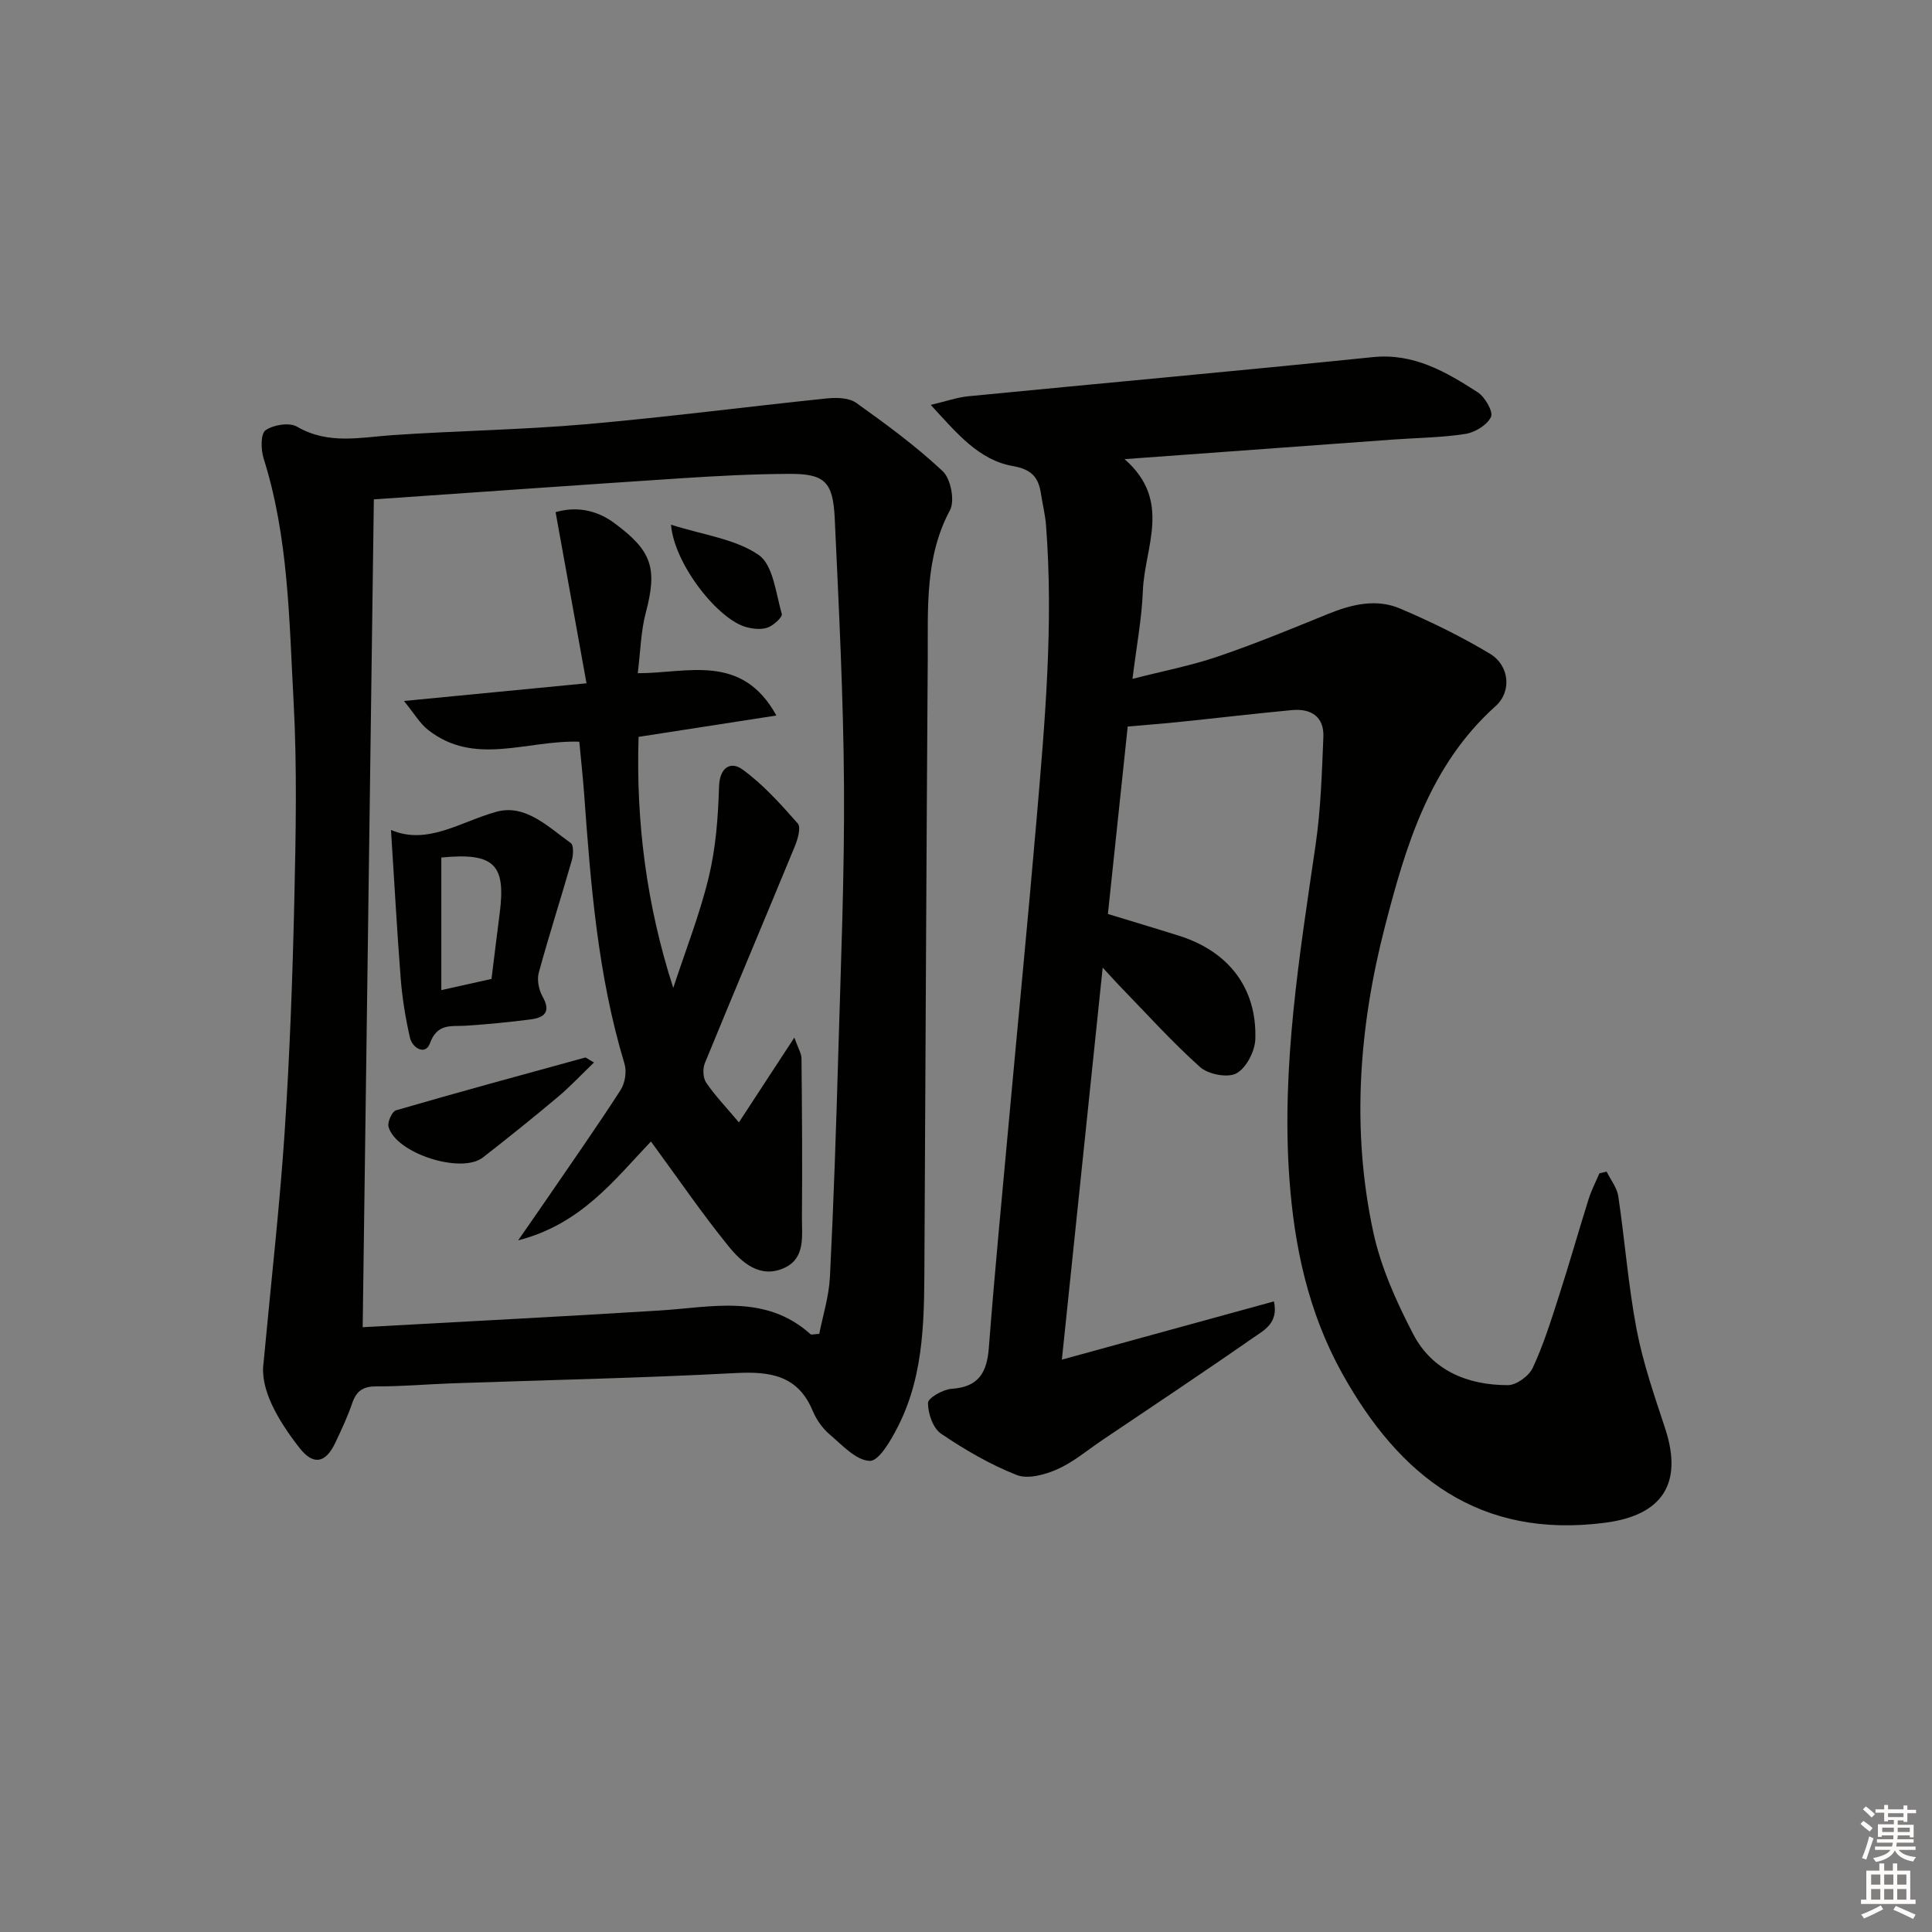 <svg enable-background="new 0 0 400 400" viewBox="0 0 400 400" xmlns="http://www.w3.org/2000/svg"><rect x="0" y="0" width="400" height="400" fill="#808080" stroke="none"/><g fill="#010100"><path d="m192.7 83.83c3.34-.79 5.5-1.56 7.7-1.78 27.94-2.73 55.89-5.25 83.82-8.11 8.5-.87 15.14 3.04 21.7 7.26 1.52.97 3.28 4.03 2.77 5.12-.78 1.68-3.32 3.21-5.31 3.52-4.9.77-9.92.8-14.89 1.16-18.06 1.31-36.12 2.64-55.66 4.06 9.9 8.63 4.13 18.22 3.79 27.25-.22 5.76-1.32 11.48-2.15 18.24 6.33-1.62 12.13-2.73 17.67-4.62 7.7-2.62 15.23-5.73 22.77-8.8 4.92-2 10.01-3.25 14.98-1.13 6.38 2.72 12.67 5.79 18.61 9.36 3.97 2.39 4.57 7.76 1.15 10.83-13.66 12.26-18.57 28.84-22.91 45.61-5.38 20.83-6.97 42.03-2.44 63.19 1.57 7.34 4.79 14.5 8.28 21.21 3.94 7.58 11.31 10.59 19.6 10.58 1.78 0 4.39-1.9 5.17-3.6 2.22-4.78 3.81-9.88 5.43-14.92 2.14-6.63 4.03-13.34 6.12-19.98.58-1.84 1.48-3.58 2.24-5.36.5-.11 1-.23 1.5-.34.83 1.7 2.15 3.32 2.41 5.1 1.37 9.19 2.06 18.5 3.8 27.61 1.33 6.96 3.7 13.75 5.92 20.51 3.71 11.33-.59 17.92-12.41 19.46-26.02 3.4-42.58-9.51-54.48-30.92-7.02-12.63-9.94-26.31-10.94-40.53-1.64-23.26 2.12-46.08 5.45-68.96 1.07-7.34 1.29-14.82 1.6-22.24.18-4.26-2.57-5.96-6.52-5.59-7.77.73-15.52 1.65-23.28 2.45-3.44.36-6.9.61-10.71.95-1.36 12.83-2.71 25.65-4.1 38.81 5.03 1.54 9.92 2.99 14.79 4.53 10.22 3.24 16.08 10.83 15.73 21.39-.08 2.5-1.87 5.97-3.92 7.08-1.81.99-5.85.2-7.55-1.33-5.92-5.31-11.26-11.26-16.82-16.98-.88-.91-1.71-1.86-3.31-3.59-2.86 27.44-5.61 53.89-8.45 81.17 15.01-4.12 29.29-8.04 43.9-12.06 1.01 4.55-2.13 6.01-4.31 7.54-10.36 7.22-20.89 14.21-31.37 21.28-3.03 2.05-5.9 4.49-9.2 5.95-2.54 1.12-6.07 2.09-8.39 1.17-5.5-2.18-10.74-5.22-15.65-8.56-1.67-1.13-2.71-4.18-2.7-6.36 0-1.02 3.1-2.8 4.88-2.92 5.59-.37 7.33-3.34 7.72-8.51 1.22-15.9 2.77-31.78 4.22-47.67 1.86-20.34 3.85-40.67 5.6-61.02 1.76-20.52 3.62-41.05 2.01-61.68-.17-2.14-.71-4.25-1.03-6.38-.51-3.4-1.85-5.08-5.83-5.79-7.08-1.25-11.57-6.77-17-12.66z"/><path d="m54.57 282.12c1.64-17.58 3.36-32.6 4.36-47.68 1.05-15.92 1.64-31.88 2-47.83.31-13.82.6-27.68-.15-41.47-.92-16.85-1.03-33.88-6.21-50.26-.57-1.81-.62-5.08.41-5.8 1.62-1.14 4.92-1.67 6.52-.74 6.5 3.78 13.14 2.2 19.88 1.74 13.27-.9 26.6-1.09 39.84-2.24 16.68-1.45 33.3-3.63 49.97-5.35 2.01-.21 4.58-.15 6.08.92 6.2 4.42 12.39 8.96 17.92 14.16 1.66 1.56 2.54 6.1 1.49 8.06-5.24 9.81-4.53 20.31-4.6 30.73-.28 41.13-.46 82.26-.68 123.39-.07 12.14.22 24.39-5.49 35.6-1.42 2.8-3.92 7.16-5.82 7.11-2.84-.08-5.73-3.27-8.31-5.47-1.48-1.26-2.74-3.03-3.49-4.83-3.08-7.43-8.82-8.26-16.02-7.88-19.59 1.04-39.22 1.44-58.83 2.13-5.15.18-10.3.66-15.44.62-2.76-.02-4.19.89-5.07 3.46-.96 2.82-2.24 5.54-3.52 8.24-2.02 4.25-4.55 4.71-7.44 1-4.56-5.86-8.19-12.21-7.4-17.61zm22.83-178.73c-.77 57.07-1.54 113.72-2.31 171.39 20.95-1.16 41.19-2.19 61.42-3.45 10.84-.67 21.93-3.52 31.31 4.91.16.15.6-.01 1.8-.08.74-3.78 2.01-7.76 2.21-11.79.77-15.44 1.29-30.89 1.73-46.35.53-18.46 1.3-36.93 1.18-55.4-.12-18.45-1.07-36.9-1.92-55.34-.35-7.56-2.11-9.2-9.37-9.17-7.47.03-14.95.42-22.41.91-21.05 1.38-42.1 2.89-63.64 4.37z"/><path d="m119.94 153.56c-10.9-.35-21.71 5.17-31.37-2.49-1.66-1.32-2.79-3.31-4.93-5.94 13.12-1.27 24.77-2.4 37.79-3.66-2.2-12.21-4.27-23.63-6.4-35.43 3.81-1.12 8.1-.75 12.18 2.27 7.81 5.78 8.93 9.33 6.48 18.6-1.01 3.8-1.07 7.86-1.65 12.47 10.16.04 21.52-4.3 28.7 8.76-9.81 1.52-18.97 2.94-28.53 4.42-.55 17.48 1.61 34.74 7.18 51.98 2.5-7.65 5.48-15.18 7.36-22.98 1.46-6.06 1.93-12.43 2.12-18.69.12-4.05 2.45-5.3 4.82-3.58 4.3 3.1 7.94 7.19 11.48 11.2.69.78.02 3.18-.56 4.61-6.19 15.02-12.52 29.99-18.68 45.02-.47 1.15-.39 3.04.28 4.03 1.74 2.58 3.94 4.86 6.77 8.23 3.93-6 7.42-11.35 11.48-17.56.8 2.25 1.47 3.28 1.48 4.31.11 10.94.19 21.88.09 32.81-.03 3.87.8 8.54-3.65 10.57-5.02 2.29-8.82-1.12-11.61-4.57-5.52-6.82-10.48-14.09-16-21.61-7.55 7.93-14.46 17.13-27.49 20.47 2.52-3.64 4.33-6.22 6.11-8.82 5.07-7.41 10.22-14.75 15.09-22.29.92-1.43 1.31-3.82.82-5.43-5.53-18.28-7.01-37.13-8.37-56.02-.27-3.59-.67-7.17-.99-10.68z"/><path d="m80.95 171.83c7.5 3.22 14.29-1.65 21.77-3.75 6.06-1.7 10.79 3.14 15.45 6.46.63.44.54 2.45.22 3.57-2.23 7.78-4.72 15.49-6.85 23.3-.4 1.48.02 3.55.8 4.93 1.8 3.18.33 4.36-2.49 4.72-4.44.57-8.91 1.01-13.38 1.3-3.03.2-5.92-.6-7.47 3.67-.9 2.49-3.61 1.04-4.13-1.22-.92-4.01-1.58-8.12-1.91-12.22-.78-10.04-1.32-20.1-2.01-30.76zm10.42 5.71v27.45c3.62-.8 6.96-1.55 10.39-2.31.59-4.77 1.13-9.2 1.7-13.63 1.3-10.1-1.15-12.57-12.09-11.51z"/><path d="m122.98 219.98c-2.65 2.54-4.94 5-7.5 7.15-5.08 4.27-10.26 8.43-15.5 12.51-4.49 3.5-18.05-.86-19.54-6.36-.26-.97.73-3.16 1.54-3.4 13.01-3.78 26.08-7.34 39.15-10.92.22-.05.55.3 1.85 1.02z"/><path d="m138.92 108.63c6.71 2.14 13.3 2.93 18.14 6.26 3.02 2.07 3.56 7.93 4.8 12.21.19.65-1.69 2.38-2.9 2.82-1.29.48-3 .3-4.4-.07-5.84-1.52-14.93-12.94-15.64-21.22z"/></g><path d="m385.2 377.6.6-.6c.6.4 1.3.9 1.9 1.5l-.6.7c-.8-.6-1.4-1.1-1.9-1.6zm.3 7.1c.6-1.4 1.1-2.9 1.5-4.5.3.1.6.3.9.4-.5 1.4-1 2.9-1.5 4.4zm.2-10.1.6-.6c.7.5 1.3 1.1 1.9 1.6l-.7.7c-.6-.6-1.2-1.2-1.8-1.7zm8.4-.8h.8v.9h1.8v.7h-1.8v1.8h-.8v-.3h-1.2v.9h3.3v2.6h-.8v-.4h-2.5c0 .3 0 .6-.1.8h3.4v.7h-3.5c0 .3-.1.6-.1.8h4v.7h-3.5c.7.9 1.9 1.3 3.6 1.5-.2.2-.4.5-.6.9-1.9-.3-3.2-1.1-3.8-2.3-.5 1.1-1.8 2-3.9 2.4-.2-.3-.4-.5-.6-.8 1.9-.4 3.1-.9 3.6-1.7h-3.2v-.7h3.5c.1-.2.1-.5.2-.8h-3.3v-.7h3.4c0-.2 0-.5 0-.8h-2.4v.3h-.8v-2.6h3.3v-.9h-1.2v.3h-.8v-1.8h-1.8v-.7h1.8v-.9h.8v.9h3.2zm-4.4 5.5h2.4c0-.3 0-.6 0-.9h-2.4zm1.2-3.1h3.2v-.8h-3.2zm4.4 2.2h-2.4v.9h2.5v-.9z" fill="#fcfbfa"/><path d="m389.2 385.8h.9v1.5h1.8v-1.5h.9v1.5h2.7v6h1.1v.9h-11.3v-.9h1.1v-6h2.7v-1.5zm.2 8.7.5.8c-1.2.6-2.5 1.3-4 1.9-.2-.3-.3-.6-.6-.8 1.6-.6 3-1.3 4.1-1.9zm-2-4.3h1.9v-2.1h-1.9zm0 3.1h1.9v-2.2h-1.9zm2.7-3.1h1.9v-2.1h-1.9zm0 3.1h1.9v-2.2h-1.9zm2.4 1.3c1.4.6 2.7 1.2 4.1 1.8l-.5.9c-1.5-.7-2.8-1.4-4.1-1.9zm2.2-6.5h-1.9v2.1h1.9zm-1.9 5.2h1.9v-2.2h-1.9z" fill="#fcfbfa"/></svg>